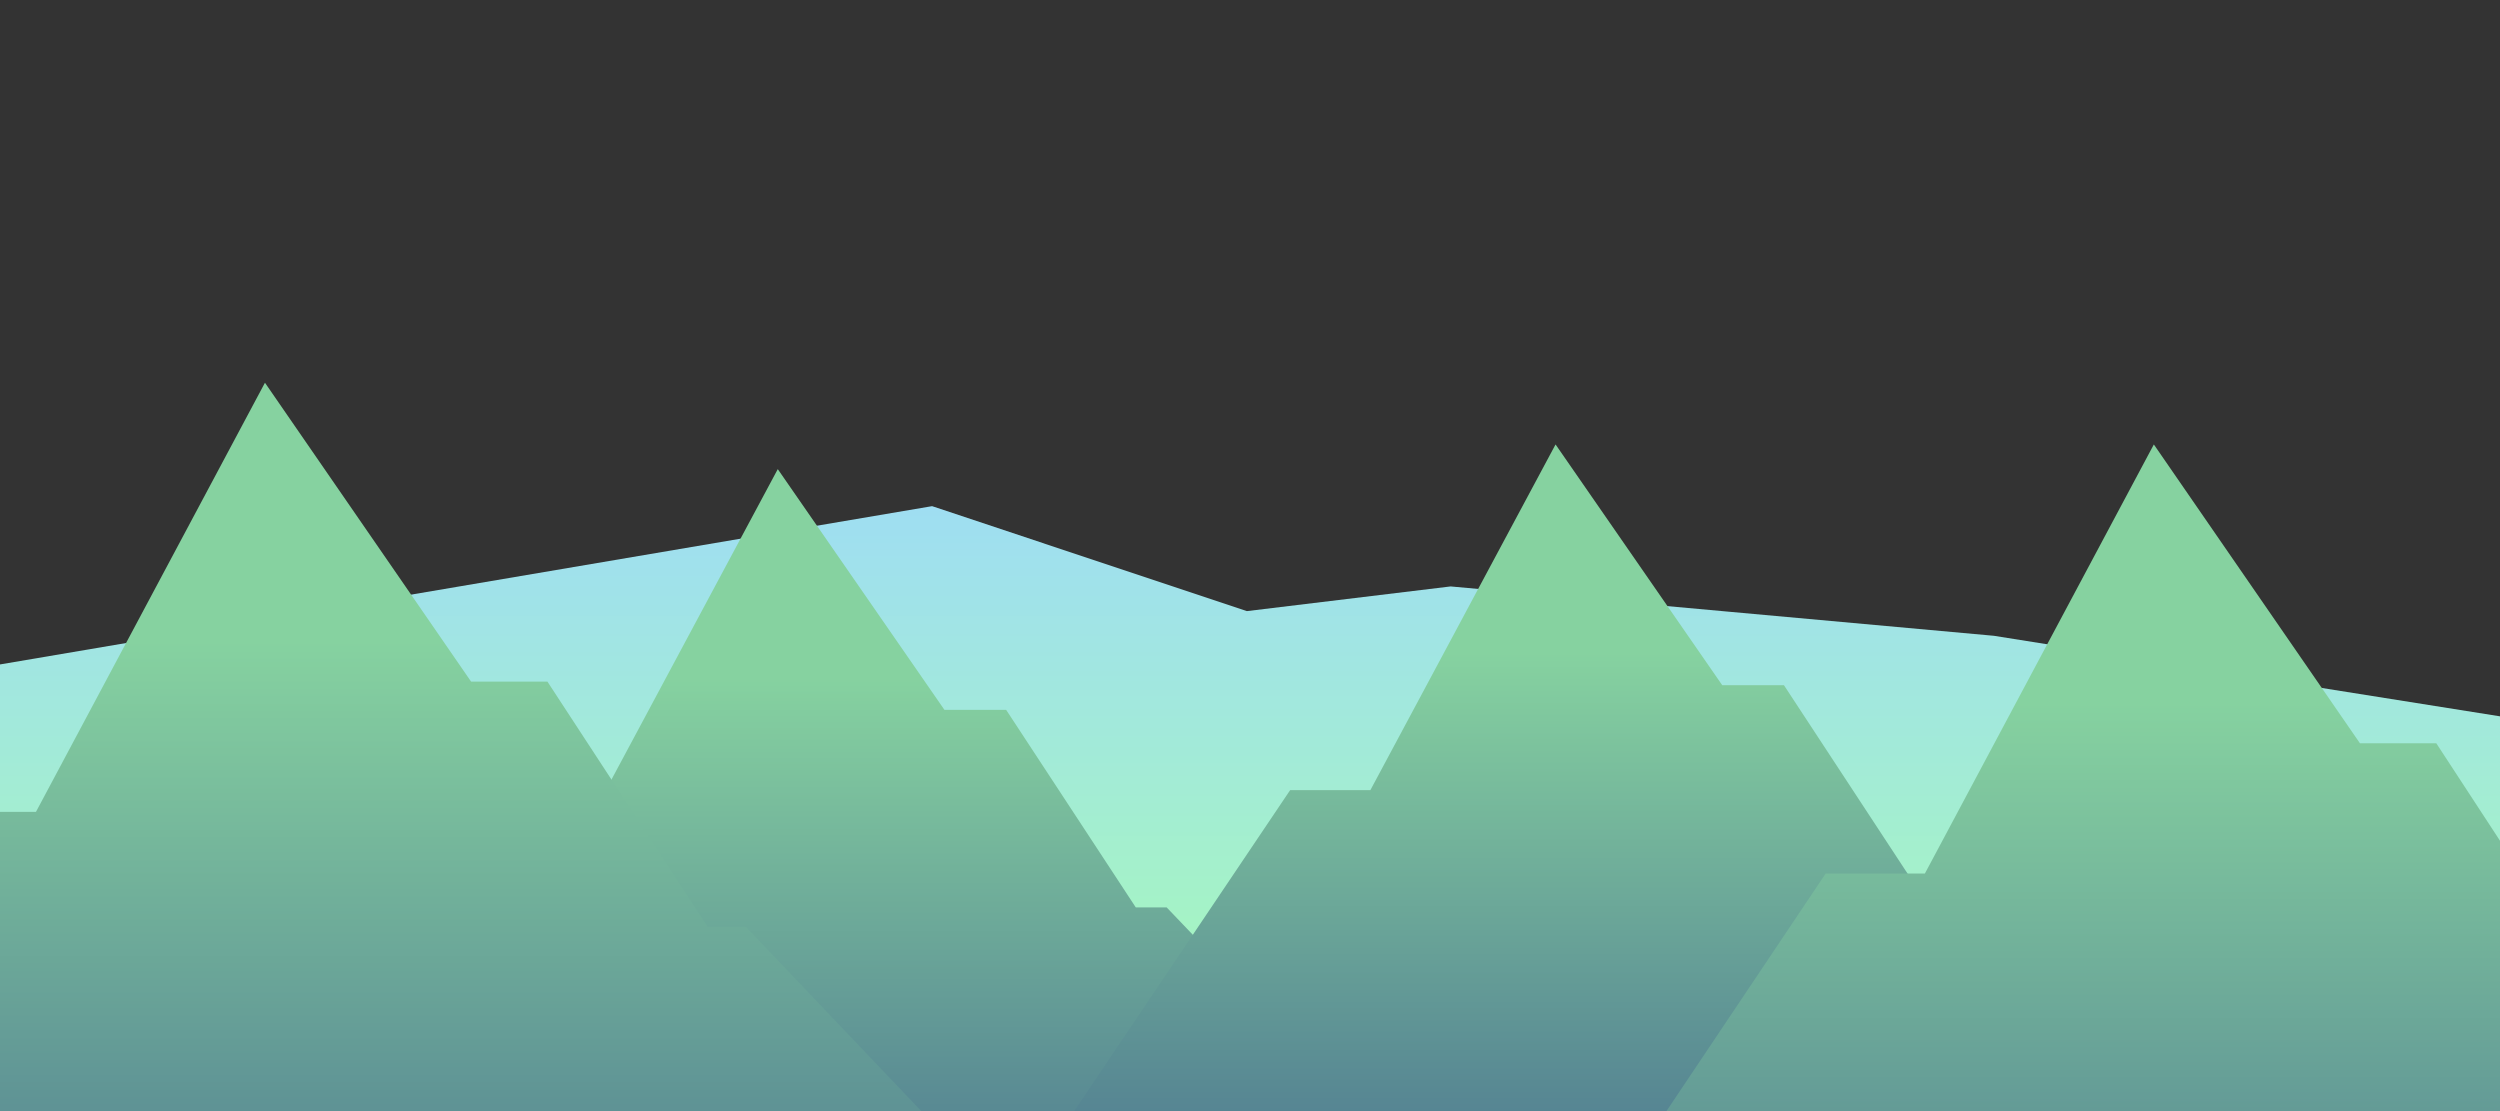 <svg viewBox="0 0 54 24" fill="none" xmlns="http://www.w3.org/2000/svg">
  <rect x="0" y="0" width="54" height="24" fill="#333333" stroke="none"/>
  <g mask="url(#mask0_108_352)">
    <path d="M-1.067 14.533V18.533L1.2 29.067C5.244 30.533 13.627 33.547 14.8 33.867C16.267 34.267 29.2 36.4 29.867 36.667C30.4 36.88 48.667 30.178 57.733 26.8L54.8 15.6L43.067 13.733L31.333 12.667L26.933 13.2L20.133 10.933L-1.067 14.533Z" fill="url(#paint3_linear_108_352)"/>
    <path d="M11.067 17.6L6.133 24.933L30.933 25.6L25.2 19.6H24.533L21.733 15.333H20.4L16.8 10.133L12.8 17.6H11.067Z" fill="url(#paint4_linear_108_352)"/>
    <path d="M27.867 17.067L22.933 24.4L47.733 25.067L42 19.067H41.333L38.533 14.8H37.2L33.6 9.6L29.6 17.067H27.867Z" fill="url(#paint5_linear_108_352)"/>
    <path d="M39.434 18.869L33.333 27.972L64 28.8L56.91 21.352H56.086L52.624 16.055H50.975L46.523 9.6L41.577 18.869H39.434Z" fill="url(#paint6_linear_108_352)"/>
    <path d="M-1.366 17.536L-7.467 26.639L23.2 27.467L16.11 20.018H15.286L11.824 14.722H10.175L5.723 8.267L0.777 17.536H-1.366Z" fill="url(#paint7_linear_108_352)"/>
  </g>
  <defs>
    <linearGradient id="paint0_linear_108_352" x1="26.667" y1="0" x2="26.667" y2="24" gradientUnits="userSpaceOnUse">
      <stop stop-color="#ABFAFF"/>
      <stop offset="1" stop-color="#D5FFAB"/>
    </linearGradient>
    <linearGradient id="paint1_linear_108_352" x1="26.667" y1="0" x2="26.667" y2="24" gradientUnits="userSpaceOnUse">
      <stop stop-color="#ABFAFF"/>
      <stop offset="1" stop-color="#D5FFAB"/>
    </linearGradient>
    <linearGradient id="paint2_linear_108_352" x1="58" y1="13.5" x2="58" y2="60" gradientUnits="userSpaceOnUse">
      <stop offset="0.371" stop-color="#F6F061"/>
      <stop offset="0.699" stop-color="#61EDF6" stop-opacity="0"/>
    </linearGradient>
    <linearGradient id="paint3_linear_108_352" x1="28.333" y1="10.933" x2="28.333" y2="36.672" gradientUnits="userSpaceOnUse">
      <stop stop-color="#9FDEF2"/>
      <stop offset="0.554" stop-color="#A8FFAC"/>
    </linearGradient>
    <linearGradient id="paint4_linear_108_352" x1="18.533" y1="10.133" x2="18.533" y2="25.6" gradientUnits="userSpaceOnUse">
      <stop offset="0.29" stop-color="#86D2A0"/>
      <stop offset="1" stop-color="#517D91"/>
    </linearGradient>
    <linearGradient id="paint5_linear_108_352" x1="35.333" y1="9.6" x2="35.333" y2="25.067" gradientUnits="userSpaceOnUse">
      <stop offset="0.29" stop-color="#86D2A0"/>
      <stop offset="1" stop-color="#517D91"/>
    </linearGradient>
    <linearGradient id="paint6_linear_108_352" x1="48.667" y1="9.6" x2="48.667" y2="28.8" gradientUnits="userSpaceOnUse">
      <stop offset="0.29" stop-color="#86D2A0"/>
      <stop offset="1" stop-color="#517D91"/>
    </linearGradient>
    <linearGradient id="paint7_linear_108_352" x1="7.867" y1="8.267" x2="7.867" y2="27.467" gradientUnits="userSpaceOnUse">
      <stop offset="0.29" stop-color="#86D2A0"/>
      <stop offset="1" stop-color="#517D91"/>
    </linearGradient>
  </defs>
</svg>
